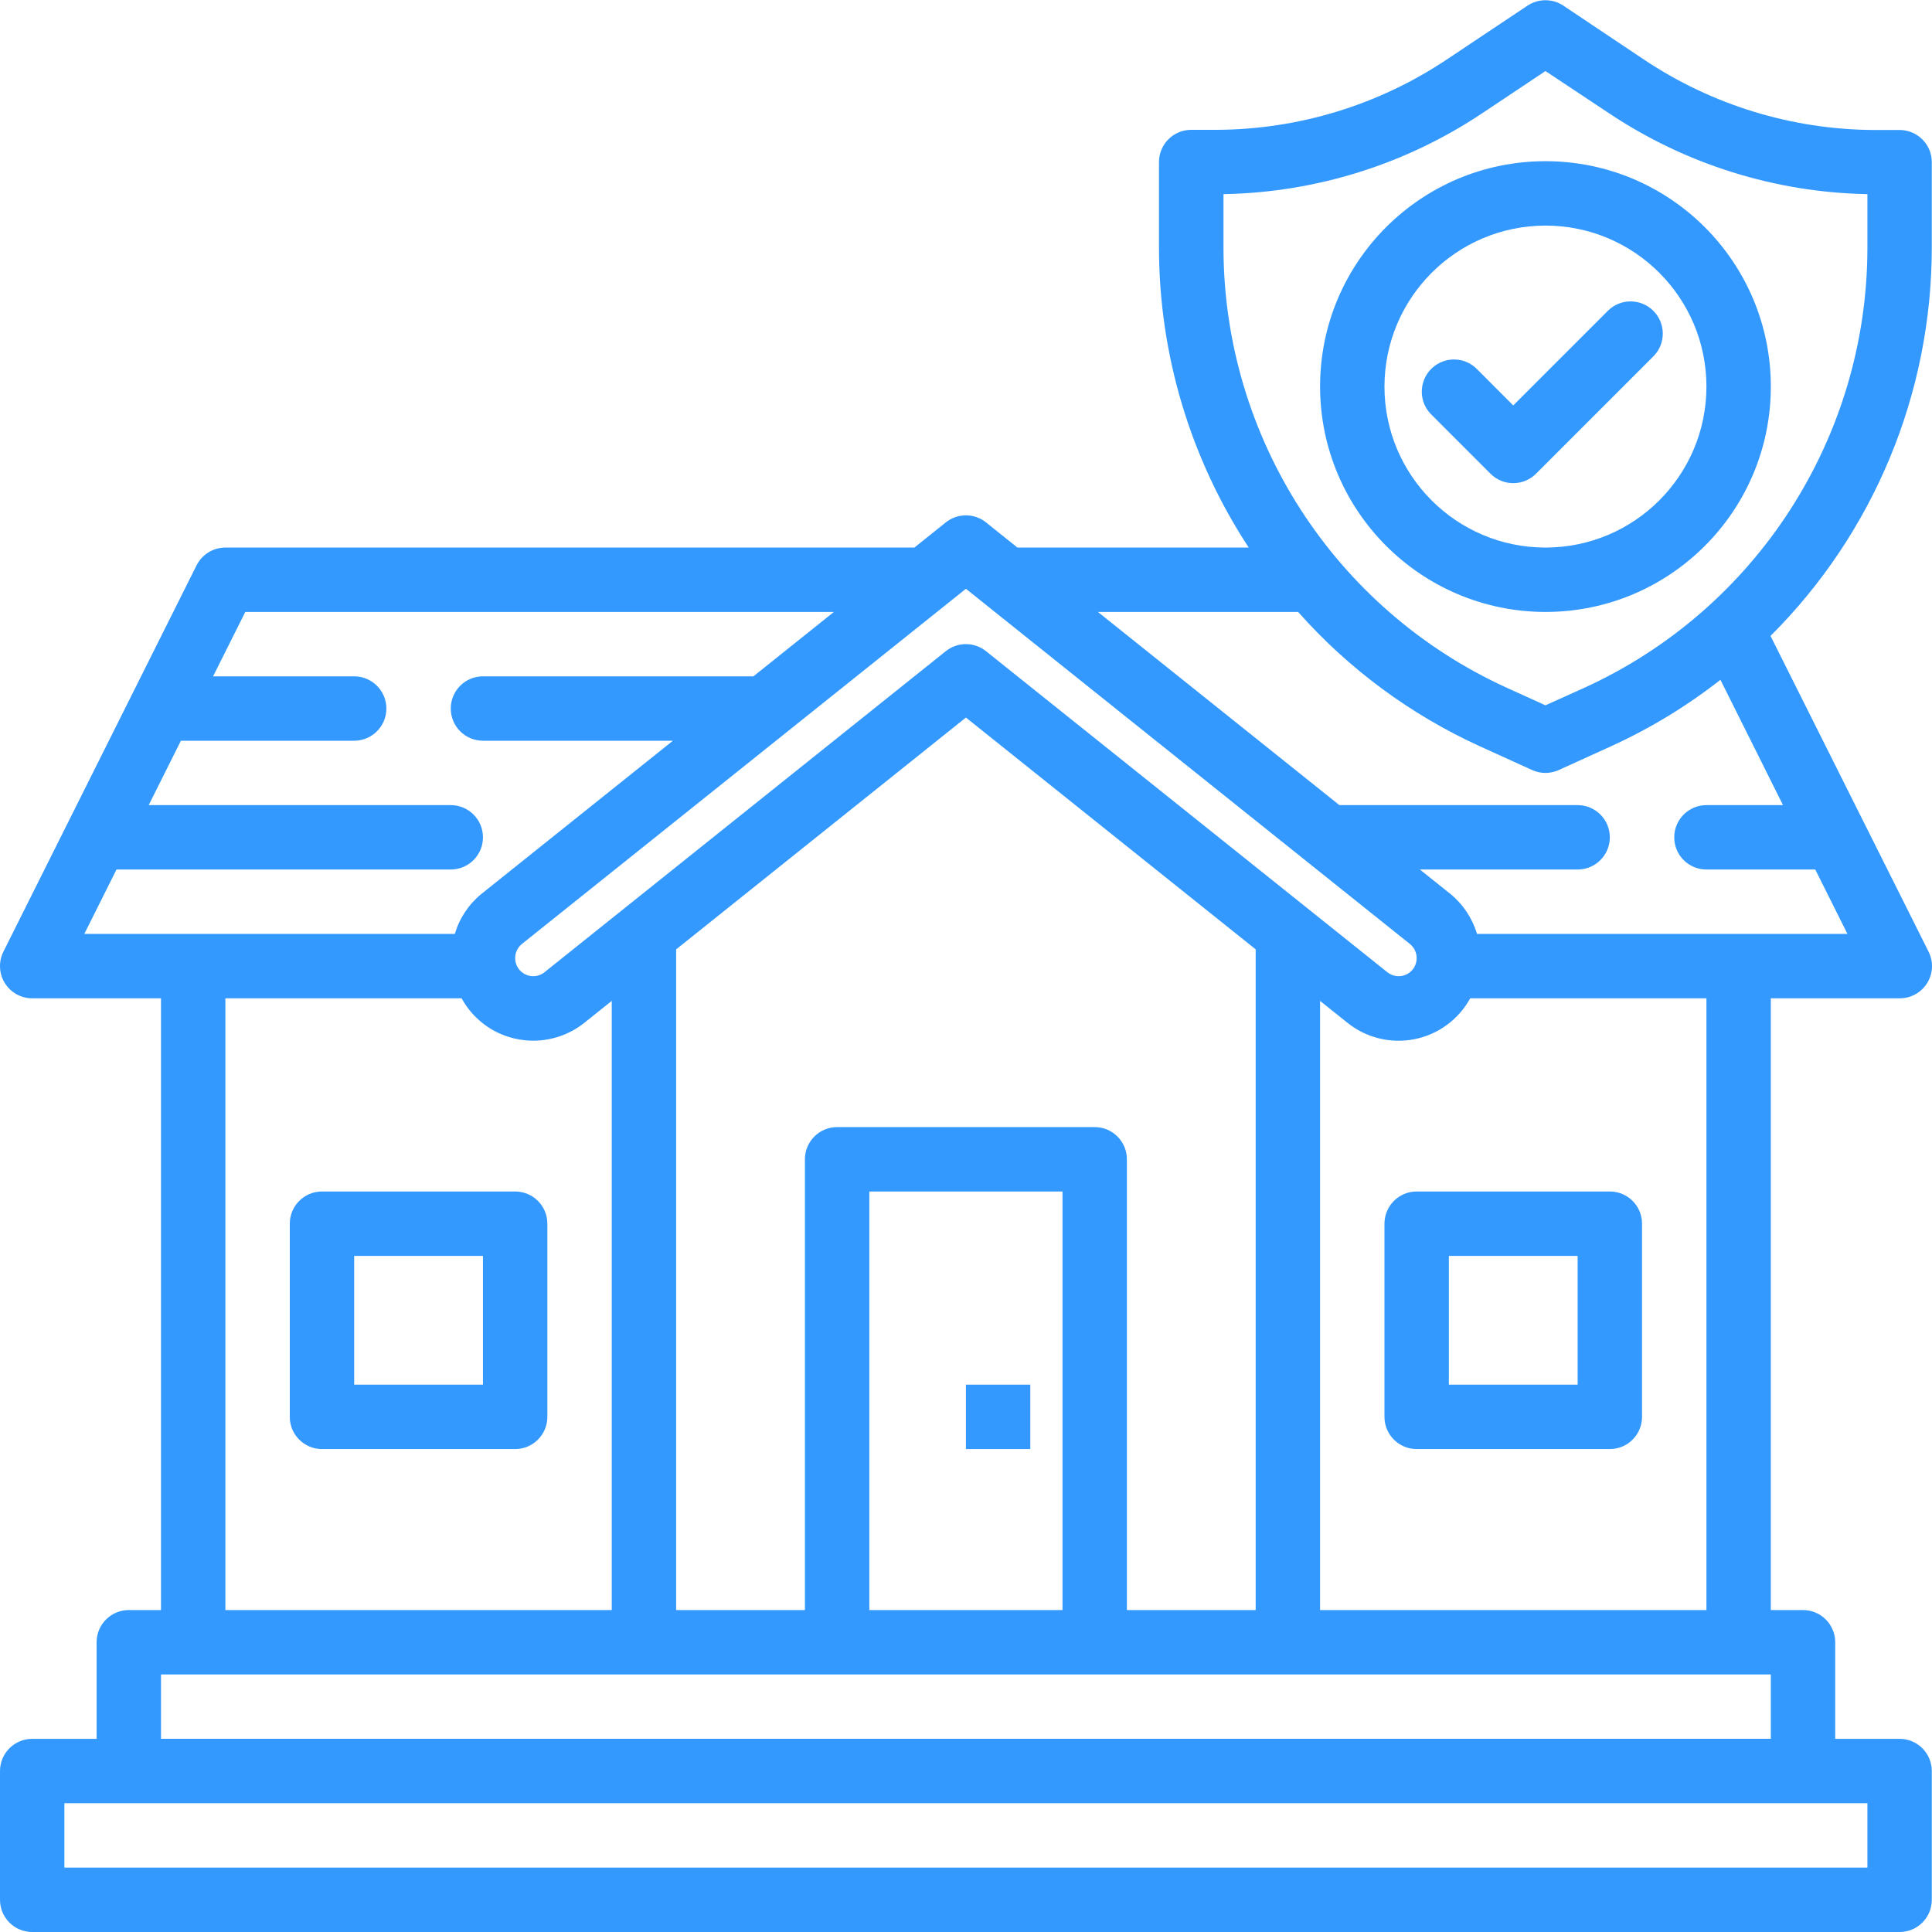 <?xml version="1.0"?>
<svg xmlns="http://www.w3.org/2000/svg" xmlns:xlink="http://www.w3.org/1999/xlink" xmlns:svgjs="http://svgjs.com/svgjs" version="1.1" width="512" height="512" x="0" y="0" viewBox="0 0 480.052 480" style="enable-background:new 0 0 512 512" xml:space="preserve" class=""><g><path xmlns="http://www.w3.org/2000/svg" d="m240.004 344.027h16v16h-16zm0 0" fill="#3399ff" data-original="#000000" style="" class=""/><path xmlns="http://www.w3.org/2000/svg" d="m352.004 296.027c-4.418 0-8 3.582-8 8v48c0 4.418 3.582 8 8 8h48c4.418 0 8-3.582 8-8v-48c0-4.418-3.582-8-8-8zm40 48h-32v-32h32zm0 0" fill="#3399ff" data-original="#000000" style="" class=""/><path xmlns="http://www.w3.org/2000/svg" d="m128.004 296.027h-48c-4.418 0-8 3.582-8 8v48c0 4.418 3.582 8 8 8h48c4.418 0 8-3.582 8-8v-48c0-4.418-3.582-8-8-8zm-8 48h-32v-32h32zm0 0" fill="#3399ff" data-original="#000000" style="" class=""/><path xmlns="http://www.w3.org/2000/svg" d="m480.004 61.629v-21.355c0-4.398-3.551-7.973-7.953-8h-6.473c-20.312-.109-40.145-6.18-57.039-17.461l-20.094-13.441c-2.691-1.793-6.191-1.793-8.883 0l-20.094 13.398c-16.902 11.289-36.742 17.359-57.066 17.465h-6.469c-4.402.027-7.953 3.602-7.953 8v21.395c.035 26.438 7.785 52.293 22.297 74.398h-57.473l-7.801-6.25c-2.922-2.34-7.078-2.34-10 0l-7.801 6.25h-171.199c-3.031 0-5.805 1.711-7.16 4.422l-48 96c-1.238 2.48-1.105 5.426.352 7.785 1.461 2.359 4.035 3.793 6.809 3.793h32v152h-8c-4.418 0-8 3.582-8 8v24h-16c-4.418 0-8 3.582-8 8v32c0 4.418 3.582 8 8 8h464c4.418 0 8-3.582 8-8v-32c0-4.418-3.582-8-8-8h-16v-24c0-4.418-3.582-8-8-8h-8v-152h32c2.781.016 5.375-1.414 6.844-3.777s1.602-5.32.355-7.809l-39.27-78.461c25.613-25.527 40.027-60.191 40.07-96.352zm-176-13.418c22.934-.402 45.266-7.387 64.336-20.129l15.664-10.453 15.664 10.398c19.066 12.762 41.398 19.766 64.336 20.184v13.418c-.062 47.039-27.547 89.723-70.344 109.246l-9.656 4.352-9.656-4.383c-42.789-19.52-70.27-62.188-70.344-109.215zm46.32 186.32c1.07.855 1.688 2.156 1.68 3.527.004 1.723-.98 3.293-2.535 4.039-1.551.746-3.395.535-4.738-.543l-99.727-79.777c-2.922-2.34-7.078-2.34-10 0l-99.719 79.777c-1.352 1.082-3.199 1.289-4.754.535s-2.539-2.336-2.527-4.062c0-1.363.617-2.652 1.68-3.504l110.32-88.25zm-38.32 165.496h-32v-112c0-4.418-3.582-8-8-8h-64c-4.418 0-8 3.582-8 8v112h-32v-164.16l72-57.602 72 57.602zm-48 0h-48v-104h48zm-235.055-184h83.055c4.418 0 8-3.582 8-8 0-4.418-3.582-8-8-8h-75.055l8-16h43.055c4.418 0 8-3.582 8-8 0-4.418-3.582-8-8-8h-35.055l8-16h146.254l-20 16h-67.199c-4.418 0-8 3.582-8 8 0 4.418 3.582 8 8 8h47.199l-47.504 38c-3.191 2.578-5.523 6.066-6.688 10h-92.062zm27.055 32h58.695c2.02 3.688 5.133 6.656 8.914 8.496 2.777 1.336 5.82 2.035 8.902 2.039 4.645-.004 9.145-1.598 12.762-4.512l6.727-5.383v151.359h-96zm408 216h-448v-16h448zm-424-32v-16h400v16zm384-32h-96v-151.359l6.727 5.383c4.68 3.789 10.793 5.305 16.699 4.141 5.902-1.164 10.988-4.887 13.879-10.164h58.695zm19.031-200h-19.031c-4.418 0-8 3.582-8 8 0 4.418 3.582 8 8 8h27.039l8 16h-92.047c-1.164-3.93-3.496-7.414-6.68-9.992l-7.512-6.008h39.199c4.418 0 8-3.582 8-8 0-4.418-3.582-8-8-8h-59.199l-60-48h49.742c12.562 14.164 27.949 25.535 45.176 33.383l12.969 5.898c2.105.957 4.52.957 6.625 0l12.969-5.898c9.688-4.414 18.816-9.957 27.199-16.52zm0 0" fill="#3399ff" data-original="#000000" style="" class=""/><path xmlns="http://www.w3.org/2000/svg" d="m376.004 120.027c2.121 0 4.156-.844 5.656-2.344l29.254-29.258c3.035-3.137 2.988-8.129-.098-11.215-3.086-3.086-8.074-3.129-11.211-.098l-23.602 23.602-8.969-8.977c-2.008-2.078-4.984-2.914-7.781-2.18-2.797.73-4.98 2.914-5.711 5.711-.734 2.797.102 5.773 2.18 7.781l14.625 14.633c1.5 1.5 3.535 2.344 5.656 2.344zm0 0" fill="#3399ff" data-original="#000000" style="" class=""/><path xmlns="http://www.w3.org/2000/svg" d="m384.004 152.027c30.93 0 56-25.074 56-56 0-30.93-25.07-56-56-56-30.93 0-56 25.07-56 56 .035 30.914 25.086 55.965 56 56zm0-96c22.09 0 40 17.91 40 40s-17.91 40-40 40-40-17.91-40-40c.027-22.082 17.918-39.973 40-40zm0 0" fill="#3399ff" data-original="#000000" style="" class=""/></g></svg>
